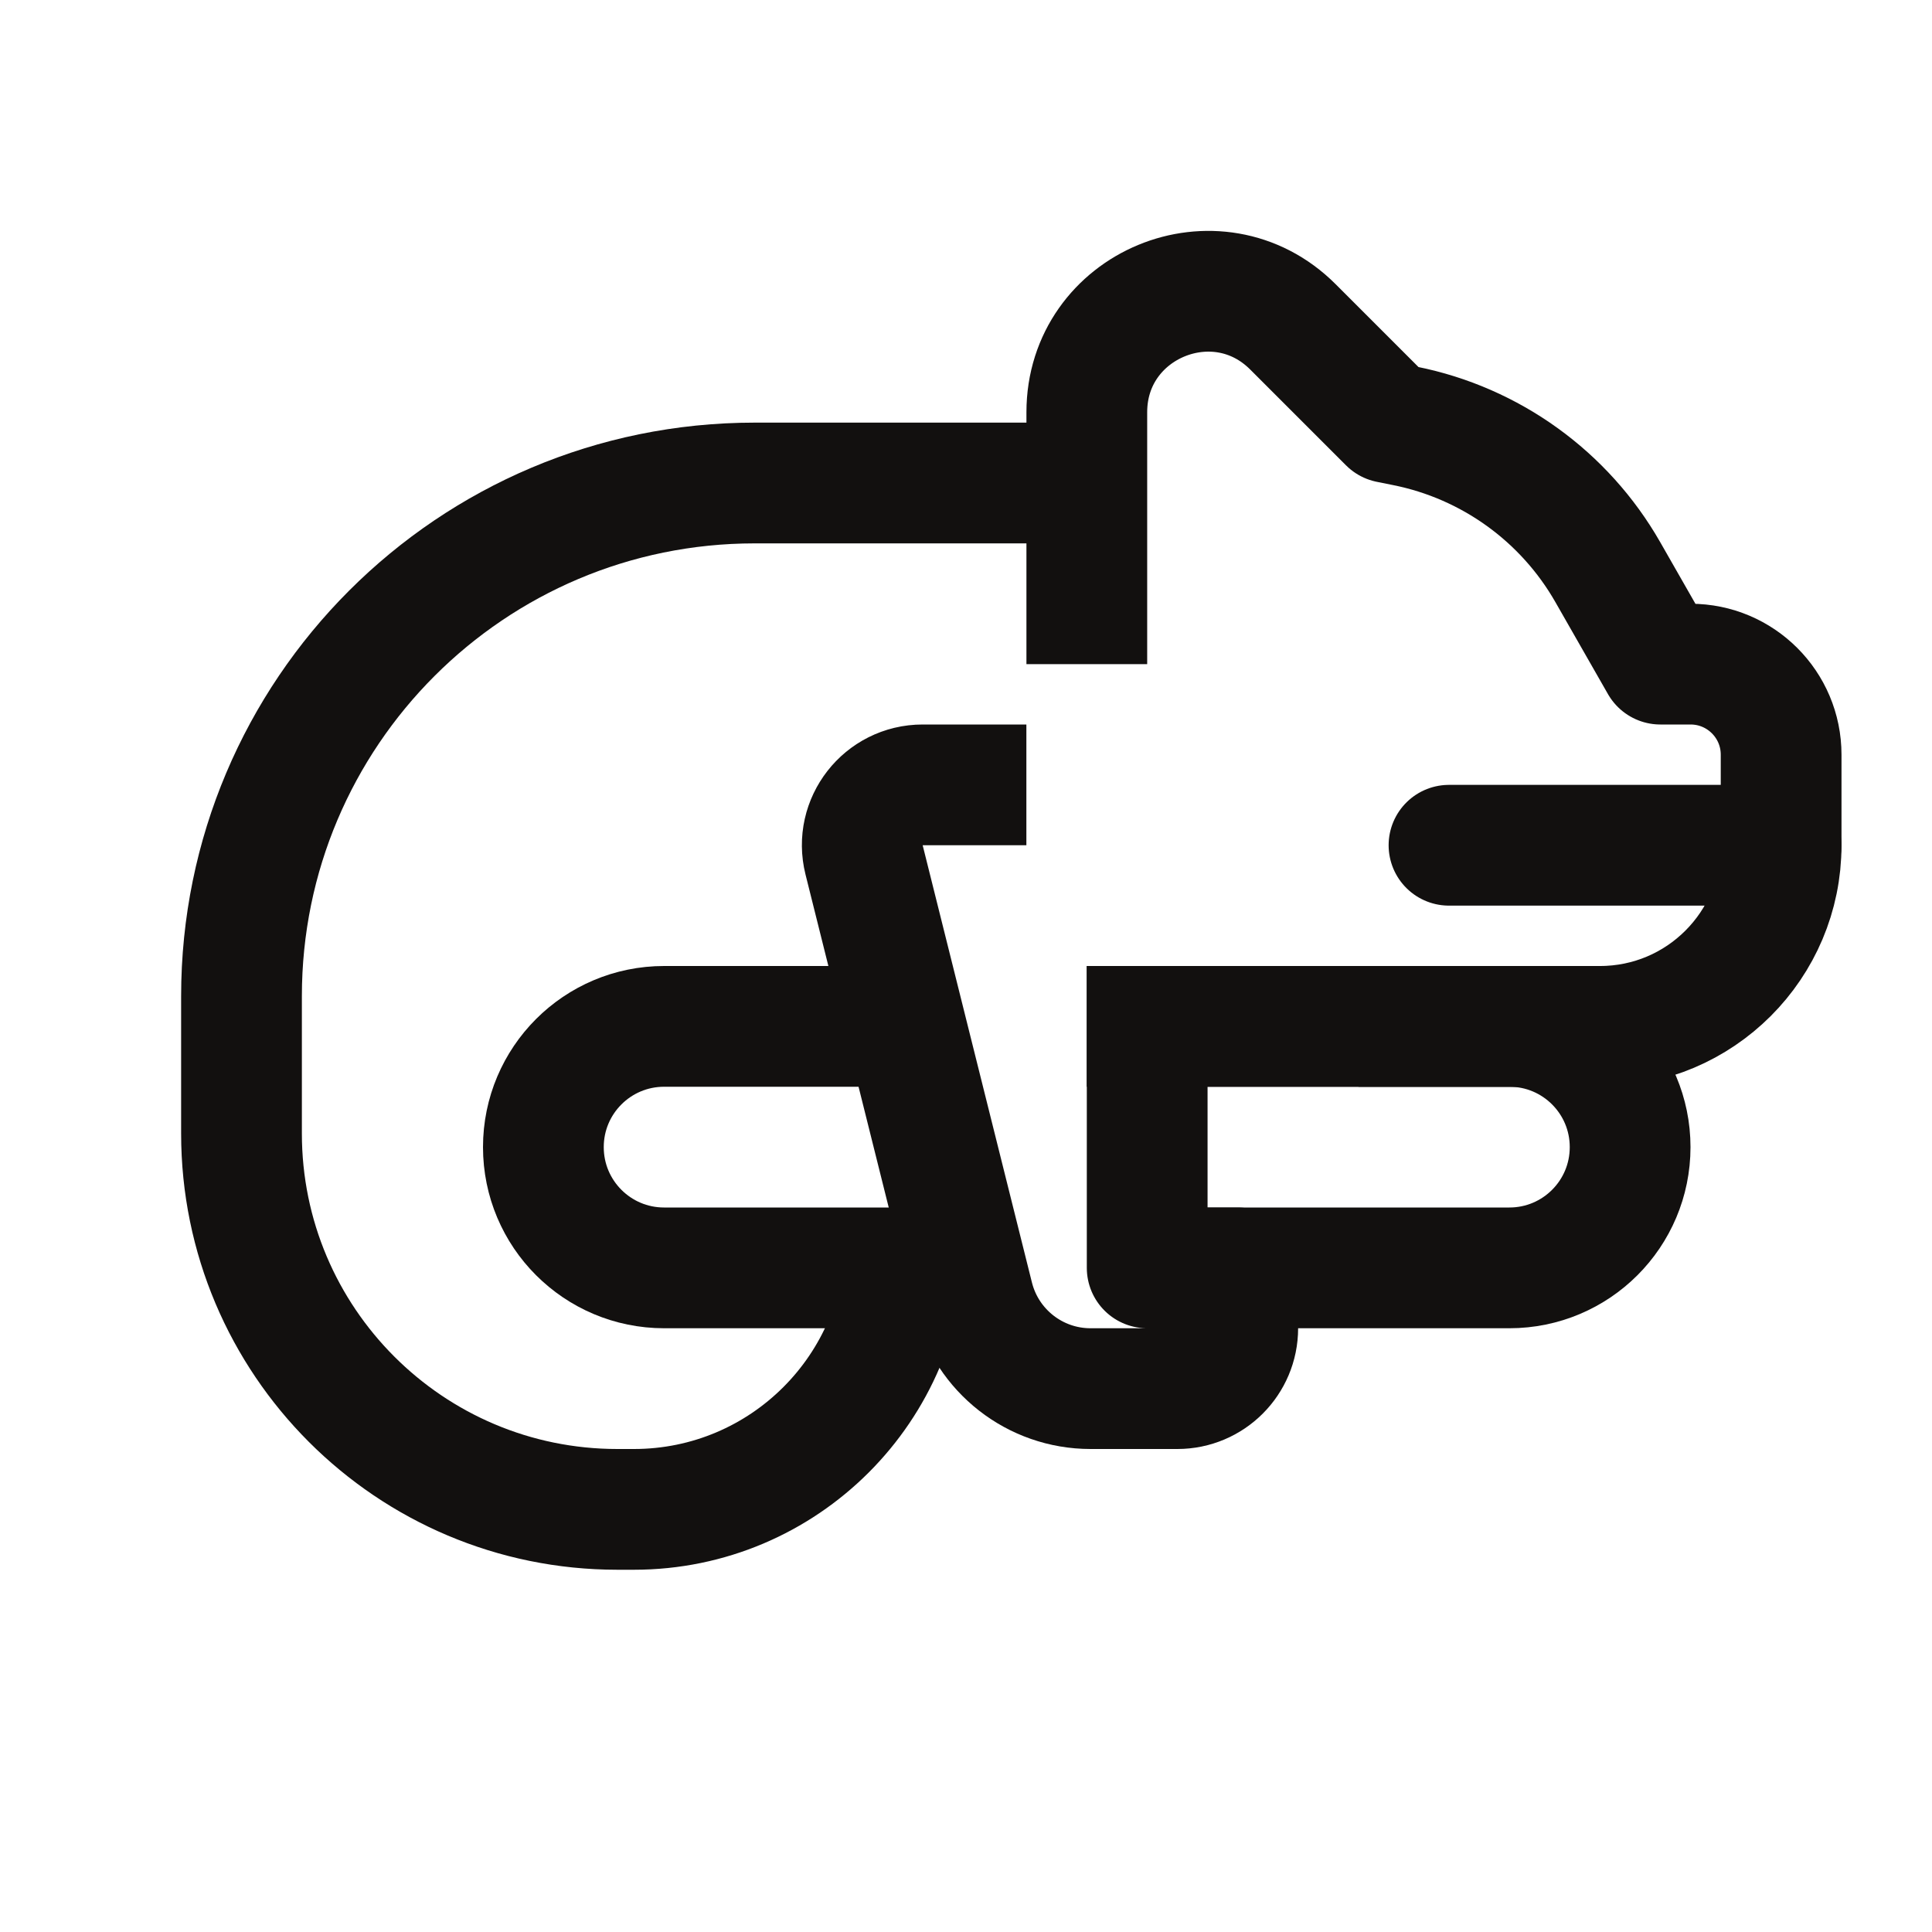 <svg width="32" height="32" viewBox="0 0 32 32" fill="none" xmlns="http://www.w3.org/2000/svg">
<path d="M15.5 21H11C9.895 21 9 20.105 9 19V19C9 17.895 9.895 17 11 17H15" stroke="#12100F" stroke-width="2" stroke-linejoin="round"/>
<path d="M22.501 17H26.501C28.158 17 29.501 15.657 29.501 14V12.5C29.501 11.671 28.829 11 28.001 11H27.501L26.63 9.476C25.913 8.221 24.687 7.337 23.269 7.054L23.001 7L21.415 5.414C20.155 4.154 18.001 5.047 18.001 6.828V11M19.001 16V21H20.501V22C20.501 22.552 20.053 23 19.501 23H18.062C17.145 23 16.345 22.375 16.122 21.485L14.312 14.242C14.154 13.611 14.631 13 15.282 13H17" stroke="#12100F" stroke-width="2" stroke-linejoin="round"/>
<path d="M18 8H12.5C7.806 8 4 11.806 4 16.5V18.774C4 22.212 6.788 25 10.226 25H10.5C12.985 25 15 22.985 15 20.5V20.5" stroke="#12100F" stroke-width="2" stroke-linejoin="round"/>
<path d="M19 21H25C26.105 21 27 20.105 27 19V19C27 17.895 26.105 17 25 17H19" stroke="#12100F" stroke-width="2" stroke-linejoin="round"/>
<path d="M27 17H18" stroke="#12100F" stroke-width="2" stroke-linejoin="round"/>
<path d="M29.5 14H24" stroke="#12100F" stroke-width="2" stroke-linecap="round" stroke-linejoin="round"/>
</svg>

